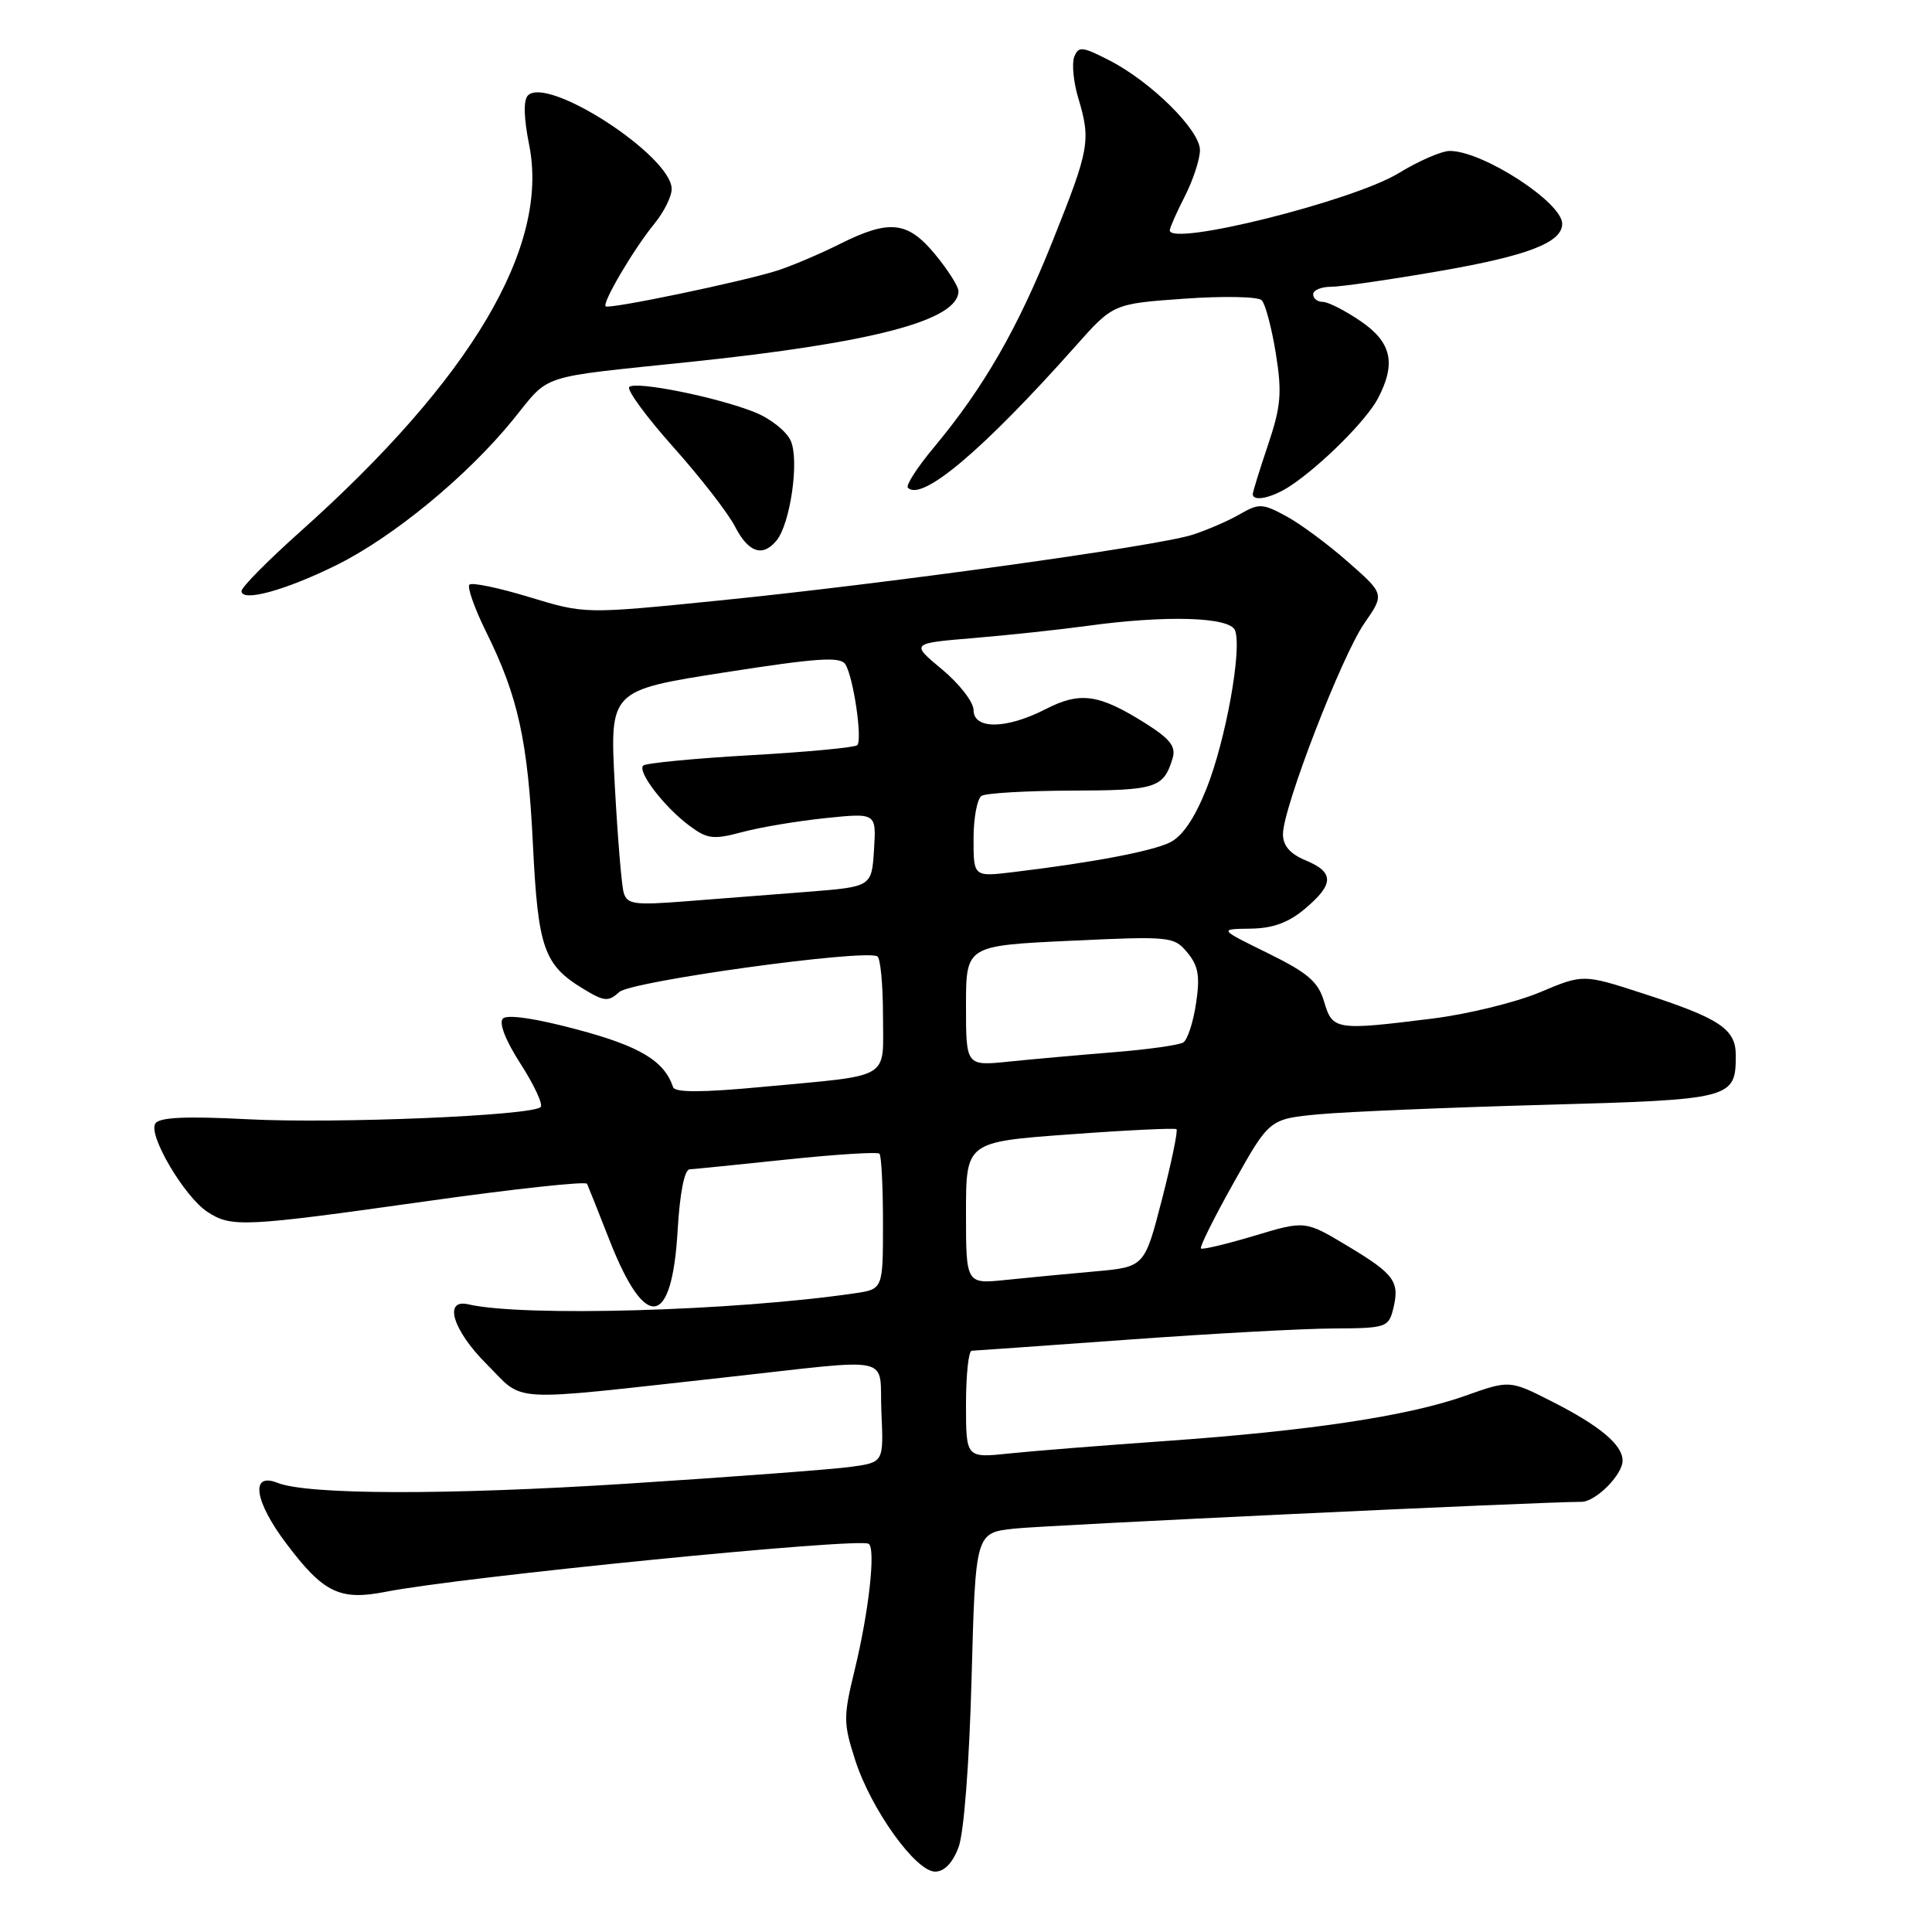 <?xml version="1.0" encoding="UTF-8" standalone="no"?>
<!DOCTYPE svg PUBLIC "-//W3C//DTD SVG 1.1//EN" "http://www.w3.org/Graphics/SVG/1.1/DTD/svg11.dtd" >
<svg xmlns="http://www.w3.org/2000/svg" xmlns:xlink="http://www.w3.org/1999/xlink" version="1.1" viewBox="0 0 256 256">
 <g >
 <path fill="currentColor"
d=" M 127.02 244.75 C 127.73 242.84 128.44 233.60 128.74 222.31 C 129.26 203.11 129.26 203.11 134.38 202.55 C 138.49 202.10 204.07 199.00 209.55 199.00 C 211.43 199.00 215.00 195.42 215.00 193.54 C 215.00 191.44 211.97 188.91 205.59 185.68 C 200.03 182.86 200.03 182.86 194.09 184.97 C 186.58 187.63 173.58 189.59 154.47 190.94 C 146.24 191.52 136.91 192.26 133.75 192.59 C 128.00 193.20 128.00 193.20 128.00 186.10 C 128.00 182.19 128.34 178.99 128.75 178.98 C 129.16 178.97 138.50 178.30 149.50 177.51 C 160.50 176.71 172.75 176.04 176.73 176.03 C 183.60 176.00 183.99 175.87 184.59 173.50 C 185.51 169.83 184.81 168.85 178.58 165.11 C 172.94 161.72 172.94 161.72 166.22 163.74 C 162.52 164.85 159.33 165.61 159.13 165.43 C 158.93 165.25 160.89 161.31 163.49 156.68 C 168.21 148.26 168.21 148.26 174.86 147.64 C 178.51 147.31 191.85 146.75 204.50 146.40 C 229.56 145.71 230.00 145.60 230.00 139.83 C 230.00 136.34 227.87 134.93 217.64 131.62 C 209.77 129.07 209.77 129.07 204.03 131.49 C 200.88 132.81 194.53 134.37 189.92 134.95 C 177.00 136.57 176.56 136.50 175.46 132.75 C 174.67 130.08 173.33 128.93 168.00 126.30 C 161.50 123.11 161.50 123.11 165.67 123.05 C 168.65 123.02 170.73 122.26 172.92 120.41 C 176.79 117.16 176.81 115.58 173.00 114.00 C 170.93 113.14 170.00 112.06 170.00 110.52 C 170.00 107.06 177.76 86.97 180.77 82.61 C 183.47 78.72 183.47 78.72 178.62 74.46 C 175.96 72.11 172.26 69.38 170.40 68.38 C 167.27 66.69 166.81 66.68 164.26 68.15 C 162.74 69.03 159.91 70.25 157.97 70.87 C 153.33 72.37 117.05 77.40 95.00 79.60 C 77.50 81.36 77.50 81.36 70.14 79.12 C 66.10 77.89 62.52 77.14 62.20 77.47 C 61.88 77.79 62.88 80.63 64.44 83.78 C 68.66 92.31 69.95 98.18 70.62 112.00 C 71.29 125.62 72.07 127.86 77.26 131.01 C 80.07 132.72 80.60 132.77 82.07 131.44 C 83.65 130.01 114.46 125.75 116.25 126.72 C 116.66 126.94 117.00 130.46 117.00 134.54 C 117.00 143.22 118.40 142.39 101.02 144.02 C 93.10 144.77 89.43 144.78 89.19 144.06 C 88.03 140.58 84.80 138.63 76.49 136.42 C 71.02 134.95 67.21 134.39 66.64 134.96 C 66.07 135.53 66.98 137.86 68.99 140.98 C 70.79 143.78 71.98 146.35 71.64 146.69 C 70.50 147.83 44.62 148.91 32.90 148.31 C 24.54 147.88 21.09 148.04 20.57 148.89 C 19.62 150.43 24.44 158.58 27.47 160.57 C 30.66 162.66 32.22 162.59 56.50 159.17 C 68.05 157.54 77.63 156.50 77.79 156.86 C 77.95 157.21 79.30 160.60 80.79 164.40 C 85.54 176.48 89.04 175.95 89.79 163.04 C 90.08 158.09 90.69 154.98 91.38 154.94 C 92.00 154.91 97.80 154.32 104.28 153.64 C 110.76 152.96 116.28 152.61 116.53 152.87 C 116.79 153.12 117.00 157.27 117.00 162.08 C 117.00 170.82 117.00 170.82 113.25 171.37 C 97.19 173.72 69.33 174.51 62.05 172.83 C 58.72 172.06 59.99 176.25 64.42 180.69 C 69.66 185.92 66.63 185.75 96.00 182.52 C 119.06 179.98 116.45 179.40 116.79 187.13 C 117.09 193.76 117.09 193.76 112.79 194.36 C 110.43 194.69 97.03 195.70 83.00 196.60 C 59.12 198.12 40.78 198.08 36.76 196.48 C 33.13 195.04 33.70 198.93 37.96 204.56 C 42.86 211.06 45.03 212.11 51.06 210.93 C 61.08 208.95 113.73 203.72 115.10 204.56 C 116.06 205.16 115.14 213.48 113.26 221.23 C 111.73 227.51 111.74 228.32 113.32 233.23 C 115.42 239.76 121.34 248.00 123.91 248.00 C 125.13 248.00 126.24 246.84 127.02 244.75 Z  M 44.50 74.92 C 52.06 71.20 61.90 63.10 68.00 55.59 C 72.98 49.45 71.01 50.09 91.50 47.95 C 115.75 45.41 127.00 42.44 127.00 38.57 C 127.00 37.96 125.62 35.78 123.93 33.73 C 120.27 29.29 117.87 29.03 111.22 32.36 C 108.62 33.66 104.92 35.23 103.00 35.85 C 98.41 37.32 80.68 41.01 80.25 40.59 C 79.78 40.11 83.96 33.01 86.69 29.67 C 87.96 28.12 89.00 26.04 89.00 25.05 C 89.00 20.68 72.59 10.01 69.95 12.65 C 69.34 13.26 69.40 15.64 70.12 19.22 C 72.82 32.70 62.46 50.19 39.78 70.45 C 35.50 74.27 32.00 77.81 32.00 78.32 C 32.00 79.81 37.75 78.25 44.50 74.92 Z  M 102.88 71.64 C 104.73 69.41 105.94 60.95 104.77 58.39 C 104.20 57.13 102.06 55.44 100.02 54.63 C 95.02 52.62 84.21 50.45 83.38 51.28 C 83.02 51.65 85.64 55.23 89.21 59.23 C 92.78 63.23 96.46 67.96 97.38 69.75 C 99.16 73.21 101.04 73.86 102.88 71.64 Z  M 171.03 64.35 C 175.13 61.61 181.08 55.67 182.58 52.80 C 185.03 48.14 184.39 45.34 180.27 42.54 C 178.22 41.14 175.97 40.00 175.27 40.00 C 174.57 40.00 174.00 39.55 174.00 39.00 C 174.00 38.45 175.07 38.00 176.37 38.00 C 177.67 38.00 184.09 37.07 190.62 35.94 C 202.43 33.90 207.00 32.14 207.00 29.65 C 207.00 26.82 196.47 20.00 192.11 20.00 C 191.02 20.00 187.97 21.33 185.32 22.95 C 179.32 26.62 155.00 32.70 155.00 30.52 C 155.00 30.19 155.90 28.16 157.00 26.00 C 158.10 23.84 159.00 21.09 159.00 19.89 C 159.00 17.23 152.49 10.80 146.94 7.97 C 143.38 6.15 142.90 6.11 142.34 7.54 C 142.01 8.43 142.24 10.86 142.86 12.94 C 144.56 18.62 144.38 19.68 139.53 31.81 C 134.84 43.57 130.37 51.33 123.74 59.29 C 121.54 61.92 119.99 64.33 120.30 64.63 C 122.16 66.49 130.25 59.65 142.50 45.88 C 147.50 40.25 147.50 40.25 156.90 39.58 C 162.07 39.21 166.70 39.30 167.18 39.78 C 167.66 40.26 168.50 43.42 169.05 46.81 C 169.89 52.06 169.74 53.83 168.02 58.95 C 166.91 62.24 166.00 65.18 166.00 65.47 C 166.00 66.54 168.62 65.96 171.03 64.35 Z  M 128.00 160.73 C 128.00 151.31 128.00 151.31 141.75 150.31 C 149.31 149.75 155.68 149.45 155.89 149.62 C 156.10 149.80 155.24 153.98 153.97 158.91 C 151.66 167.88 151.66 167.88 145.08 168.47 C 141.46 168.79 136.14 169.30 133.25 169.60 C 128.00 170.14 128.00 170.14 128.00 160.73 Z  M 128.00 133.28 C 128.00 125.31 128.00 125.31 141.75 124.66 C 155.09 124.04 155.55 124.08 157.33 126.22 C 158.79 127.98 159.03 129.34 158.48 132.96 C 158.11 135.46 157.35 137.78 156.79 138.13 C 156.23 138.48 152.11 139.06 147.63 139.42 C 143.16 139.78 136.91 140.34 133.75 140.66 C 128.00 141.26 128.00 141.26 128.00 133.28 Z  M 82.64 118.27 C 82.36 117.30 81.83 110.87 81.46 103.99 C 80.79 91.48 80.79 91.48 96.00 89.10 C 108.31 87.18 111.36 86.97 112.02 88.03 C 113.09 89.76 114.30 98.03 113.59 98.74 C 113.28 99.05 106.91 99.65 99.43 100.07 C 91.94 100.50 85.55 101.12 85.23 101.44 C 84.42 102.24 88.01 106.92 91.32 109.39 C 93.73 111.19 94.50 111.28 98.37 110.25 C 100.75 109.61 105.73 108.78 109.42 108.40 C 116.12 107.71 116.12 107.71 115.81 112.61 C 115.50 117.50 115.50 117.50 107.00 118.17 C 102.33 118.53 95.05 119.10 90.82 119.43 C 84.04 119.96 83.09 119.83 82.64 118.27 Z  M 129.00 111.15 C 129.00 108.38 129.48 105.82 130.07 105.45 C 130.67 105.09 136.06 104.78 142.06 104.76 C 153.19 104.73 154.17 104.42 155.37 100.50 C 155.85 98.92 155.07 97.92 151.74 95.82 C 145.60 91.96 143.13 91.61 138.54 93.97 C 133.35 96.63 129.00 96.69 129.00 94.08 C 129.00 93.03 127.12 90.61 124.83 88.70 C 120.66 85.24 120.66 85.24 129.08 84.54 C 133.71 84.15 140.43 83.43 144.00 82.94 C 154.51 81.49 162.96 81.74 163.65 83.53 C 164.60 86.00 162.42 98.08 159.87 104.49 C 158.29 108.45 156.67 110.83 155.00 111.64 C 152.55 112.82 144.65 114.31 134.25 115.56 C 129.00 116.19 129.00 116.19 129.00 111.15 Z "/>
</g>
</svg>